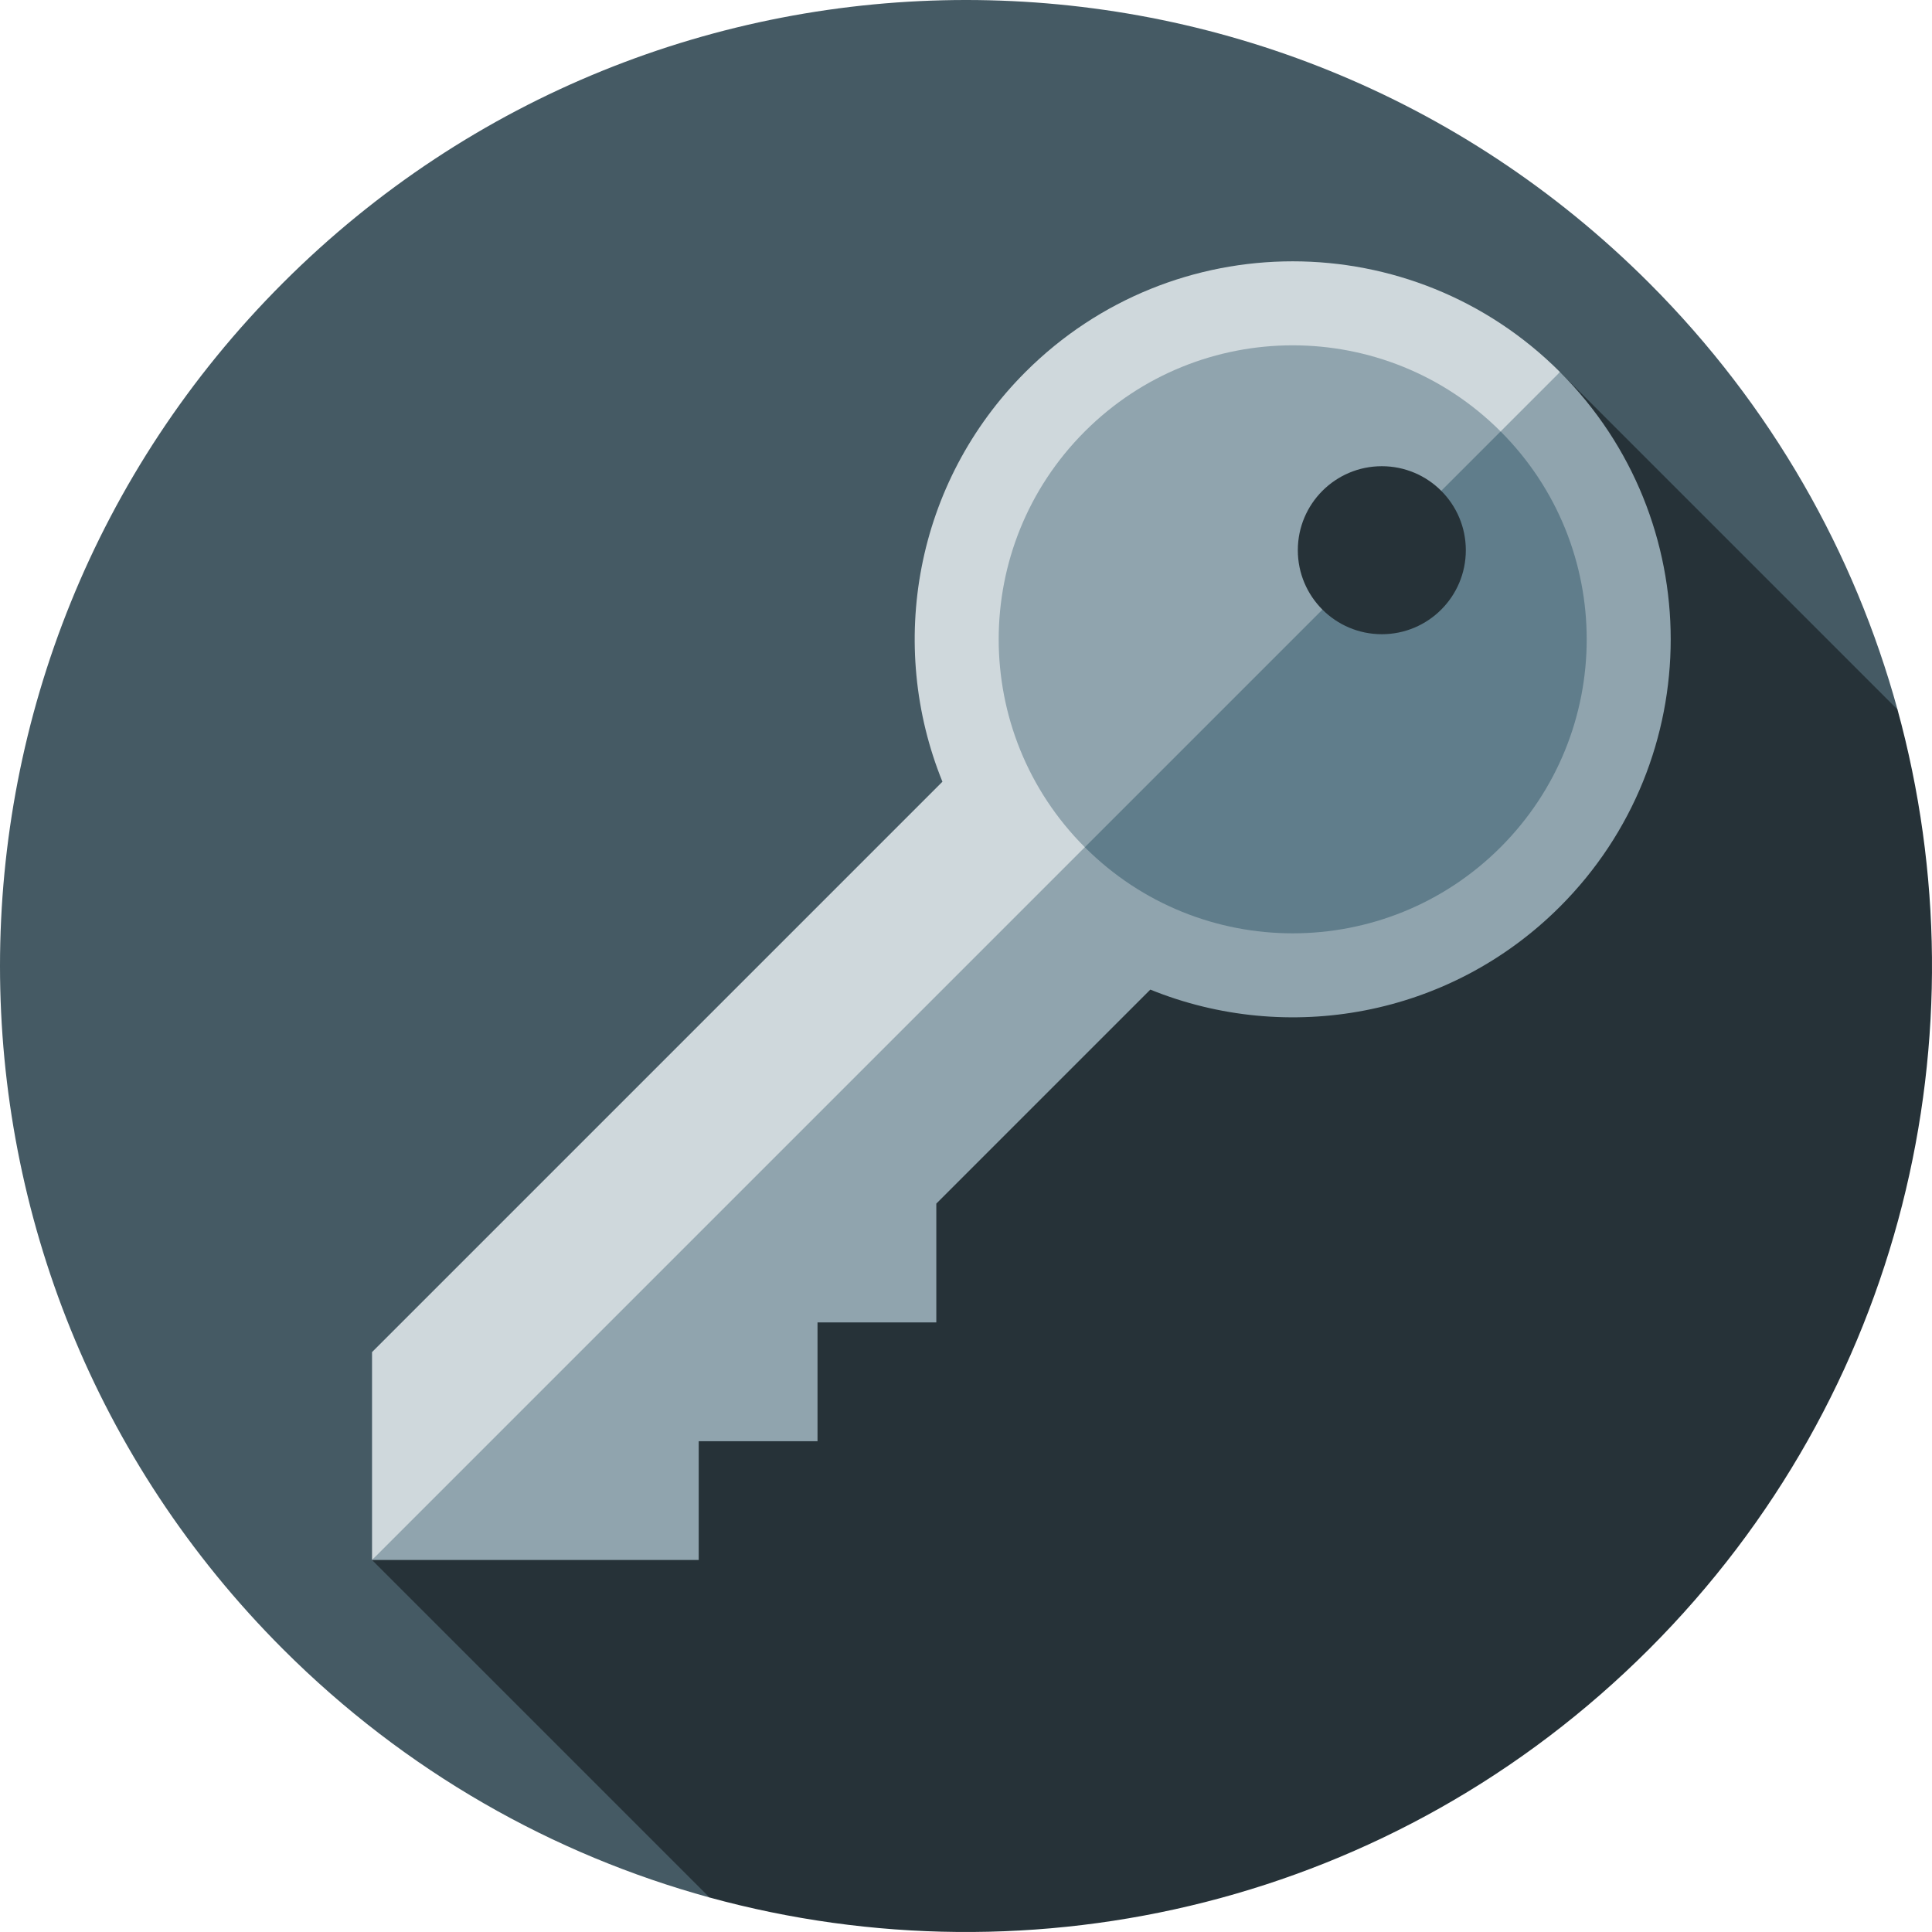 <?xml version="1.0" encoding="iso-8859-1"?>
<!-- Generator: Adobe Illustrator 19.0.0, SVG Export Plug-In . SVG Version: 6.00 Build 0)  -->
<svg xmlns="http://www.w3.org/2000/svg" xmlns:xlink="http://www.w3.org/1999/xlink" version="1.1" id="Layer_1" x="0px" y="0px" viewBox="0 0 512.001 512.001" style="enable-background:new 0 0 512.001 512.001;" xml:space="preserve">
<path style="fill:#455A64;" d="M502.856,188.034c-11.36-41.407-33.296-80.519-65.829-113.052  c-99.976-99.976-262.07-99.976-362.045,0s-99.976,262.07,0,362.045c32.533,32.533,71.646,54.468,113.052,65.829L502.856,188.034z"/>
<path style="fill:#263238;" d="M437.028,437.028c67.443-67.443,89.379-163.153,65.829-248.993l-89.44-89.44L98.594,413.415  l89.44,89.44C273.875,526.407,369.584,504.47,437.028,437.028z"/>
<path style="fill:#90A4AE;" d="M413.415,240.264c39.121-39.121,39.121-102.549,0-141.67L271.742,208.785L98.594,413.415h86.576  v-31.482h31.482v-31.482h31.482V318.97l56.715-56.715C341.034,276.944,384.065,269.614,413.415,240.264z"/>
<path style="fill:#CFD8DC;" d="M271.746,98.594c-29.35,29.35-36.68,72.382-21.991,108.567L98.594,358.322v55.093L413.415,98.594  C374.295,59.472,310.868,59.472,271.746,98.594z"/>
<path style="fill:#607D8B;" d="M397.674,114.335l-78.706,31.482l-31.482,78.706c30.428,30.428,79.76,30.428,110.188,0  S428.102,144.762,397.674,114.335z"/>
<path style="fill:#90A4AE;" d="M287.487,114.335c-30.428,30.428-30.428,79.76,0,110.188l110.188-110.188  C367.248,83.907,317.915,83.907,287.487,114.335z"/>
<circle style="fill:#263238;" cx="366.198" cy="145.812" r="22.261"/>
<g>
</g>
<g>
</g>
<g>
</g>
<g>
</g>
<g>
</g>
<g>
</g>
<g>
</g>
<g>
</g>
<g>
</g>
<g>
</g>
<g>
</g>
<g>
</g>
<g>
</g>
<g>
</g>
<g>
</g>
</svg>
